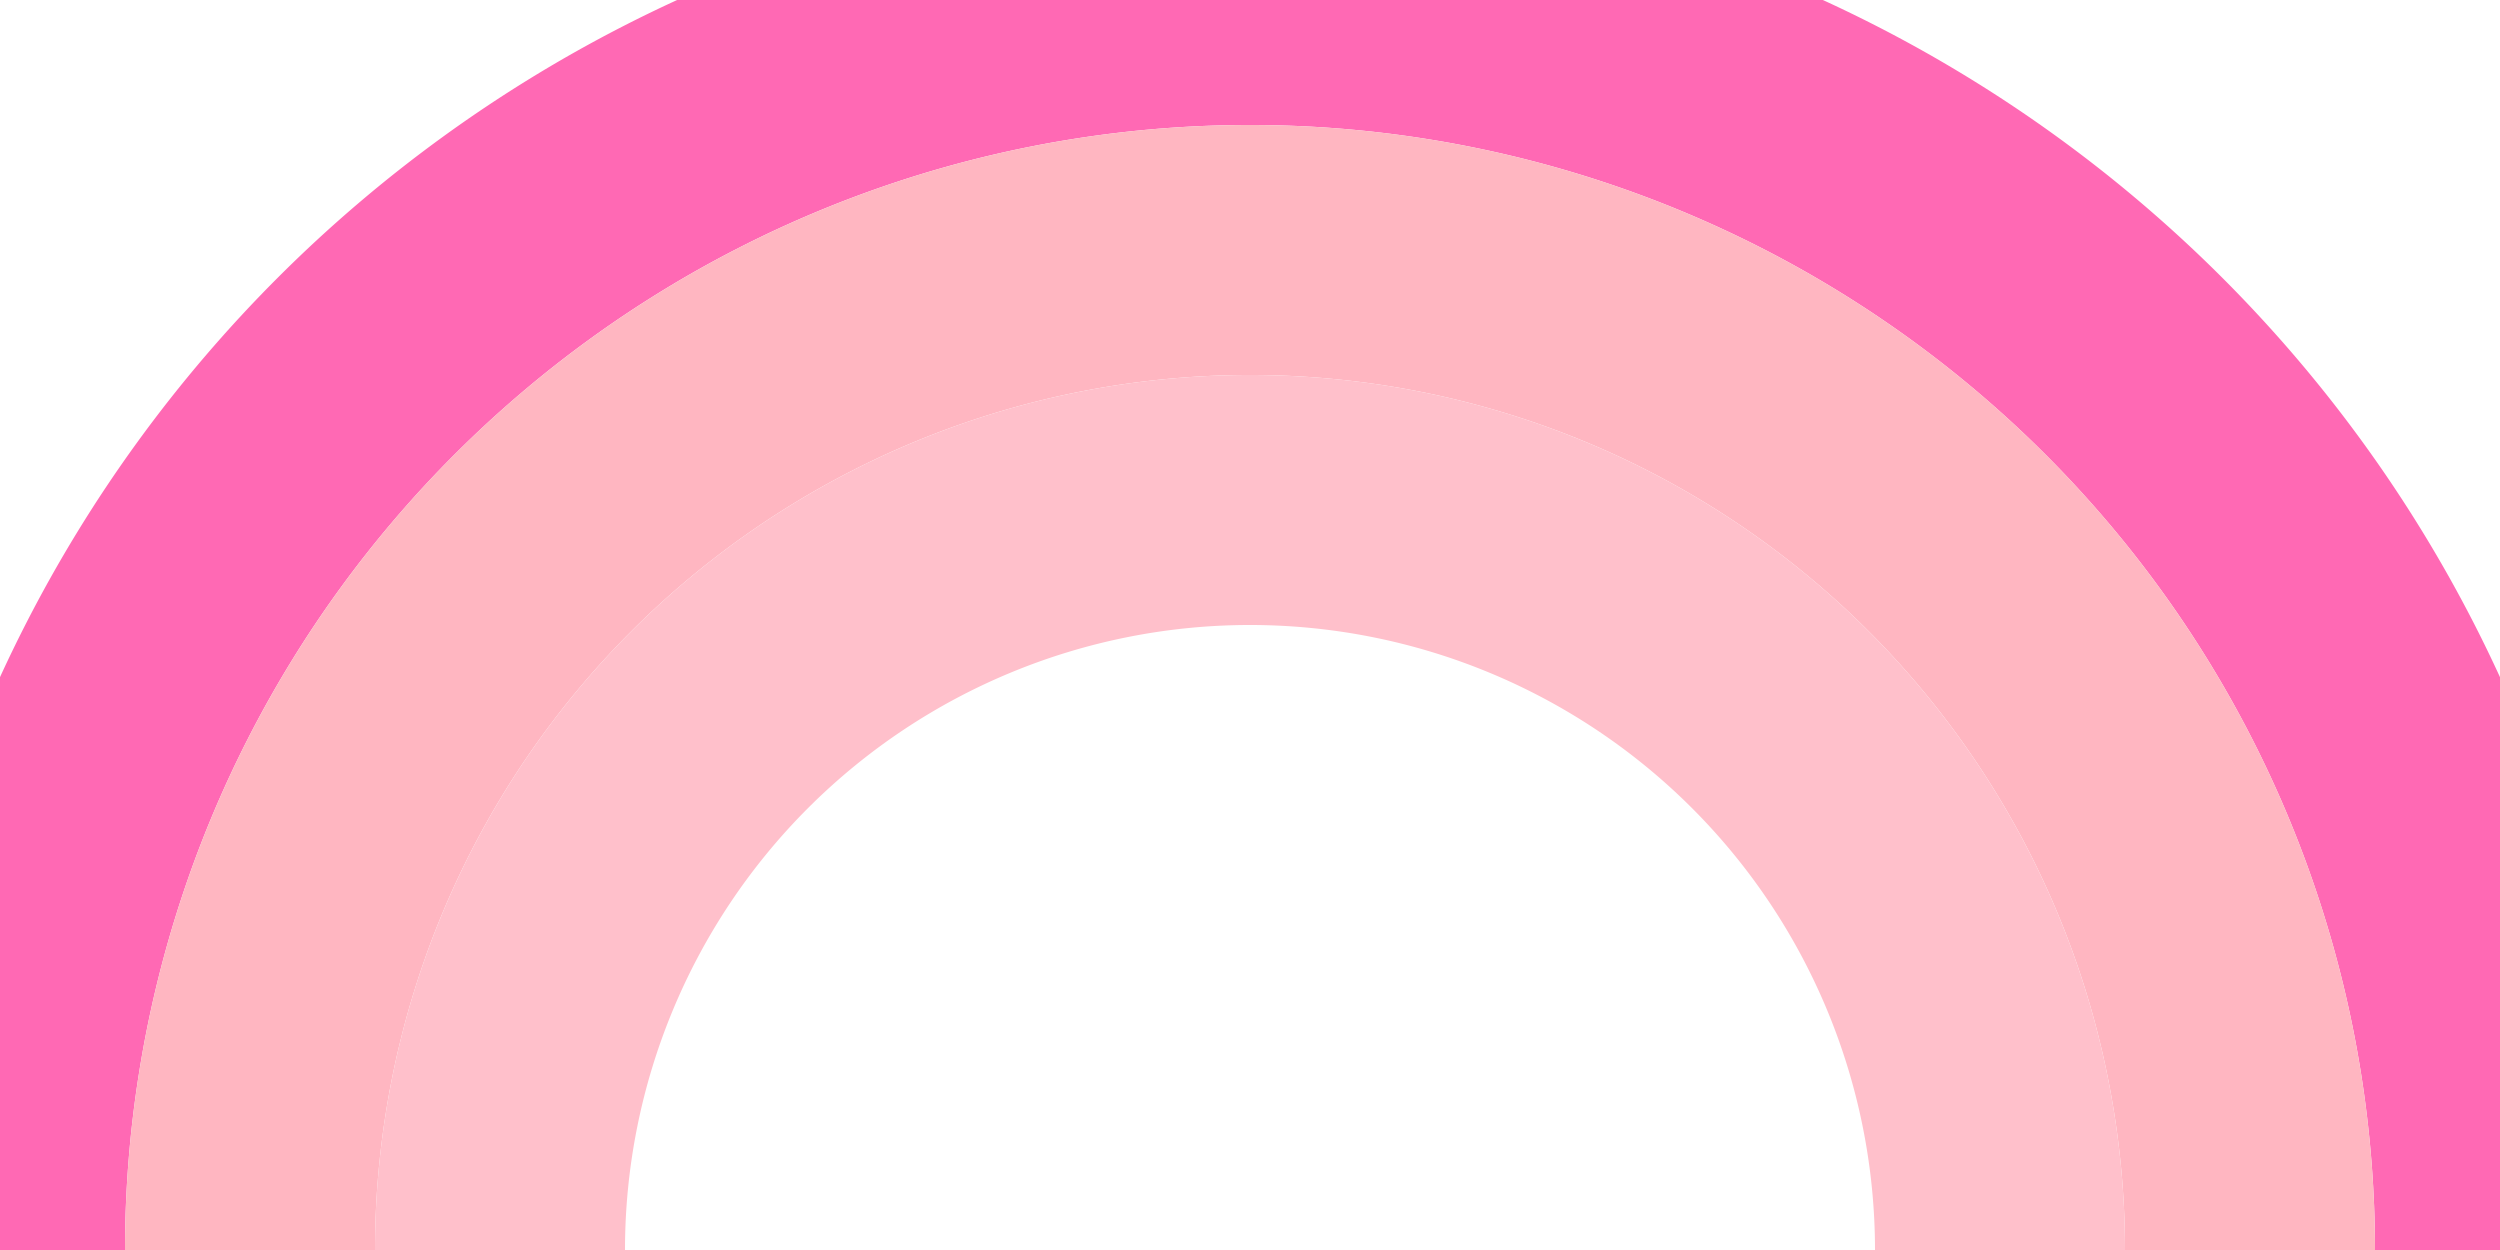 <?xml version="1.0" encoding="UTF-8"?>
<svg width="100" height="50" viewBox="0 0 100 50" version="1.1" xmlns="http://www.w3.org/2000/svg">
    <g stroke="none" stroke-width="1" fill="none" fill-rule="evenodd">
        <path d="M0,50 A50,50 0 0,1 100,50" stroke="#FF69B4" stroke-width="10" fill="none"/>
        <path d="M10,50 A40,40 0 0,1 90,50" stroke="#FFB6C1" stroke-width="10" fill="none"/>
        <path d="M20,50 A30,30 0 0,1 80,50" stroke="#FFC0CB" stroke-width="10" fill="none"/>
    </g>
</svg> 